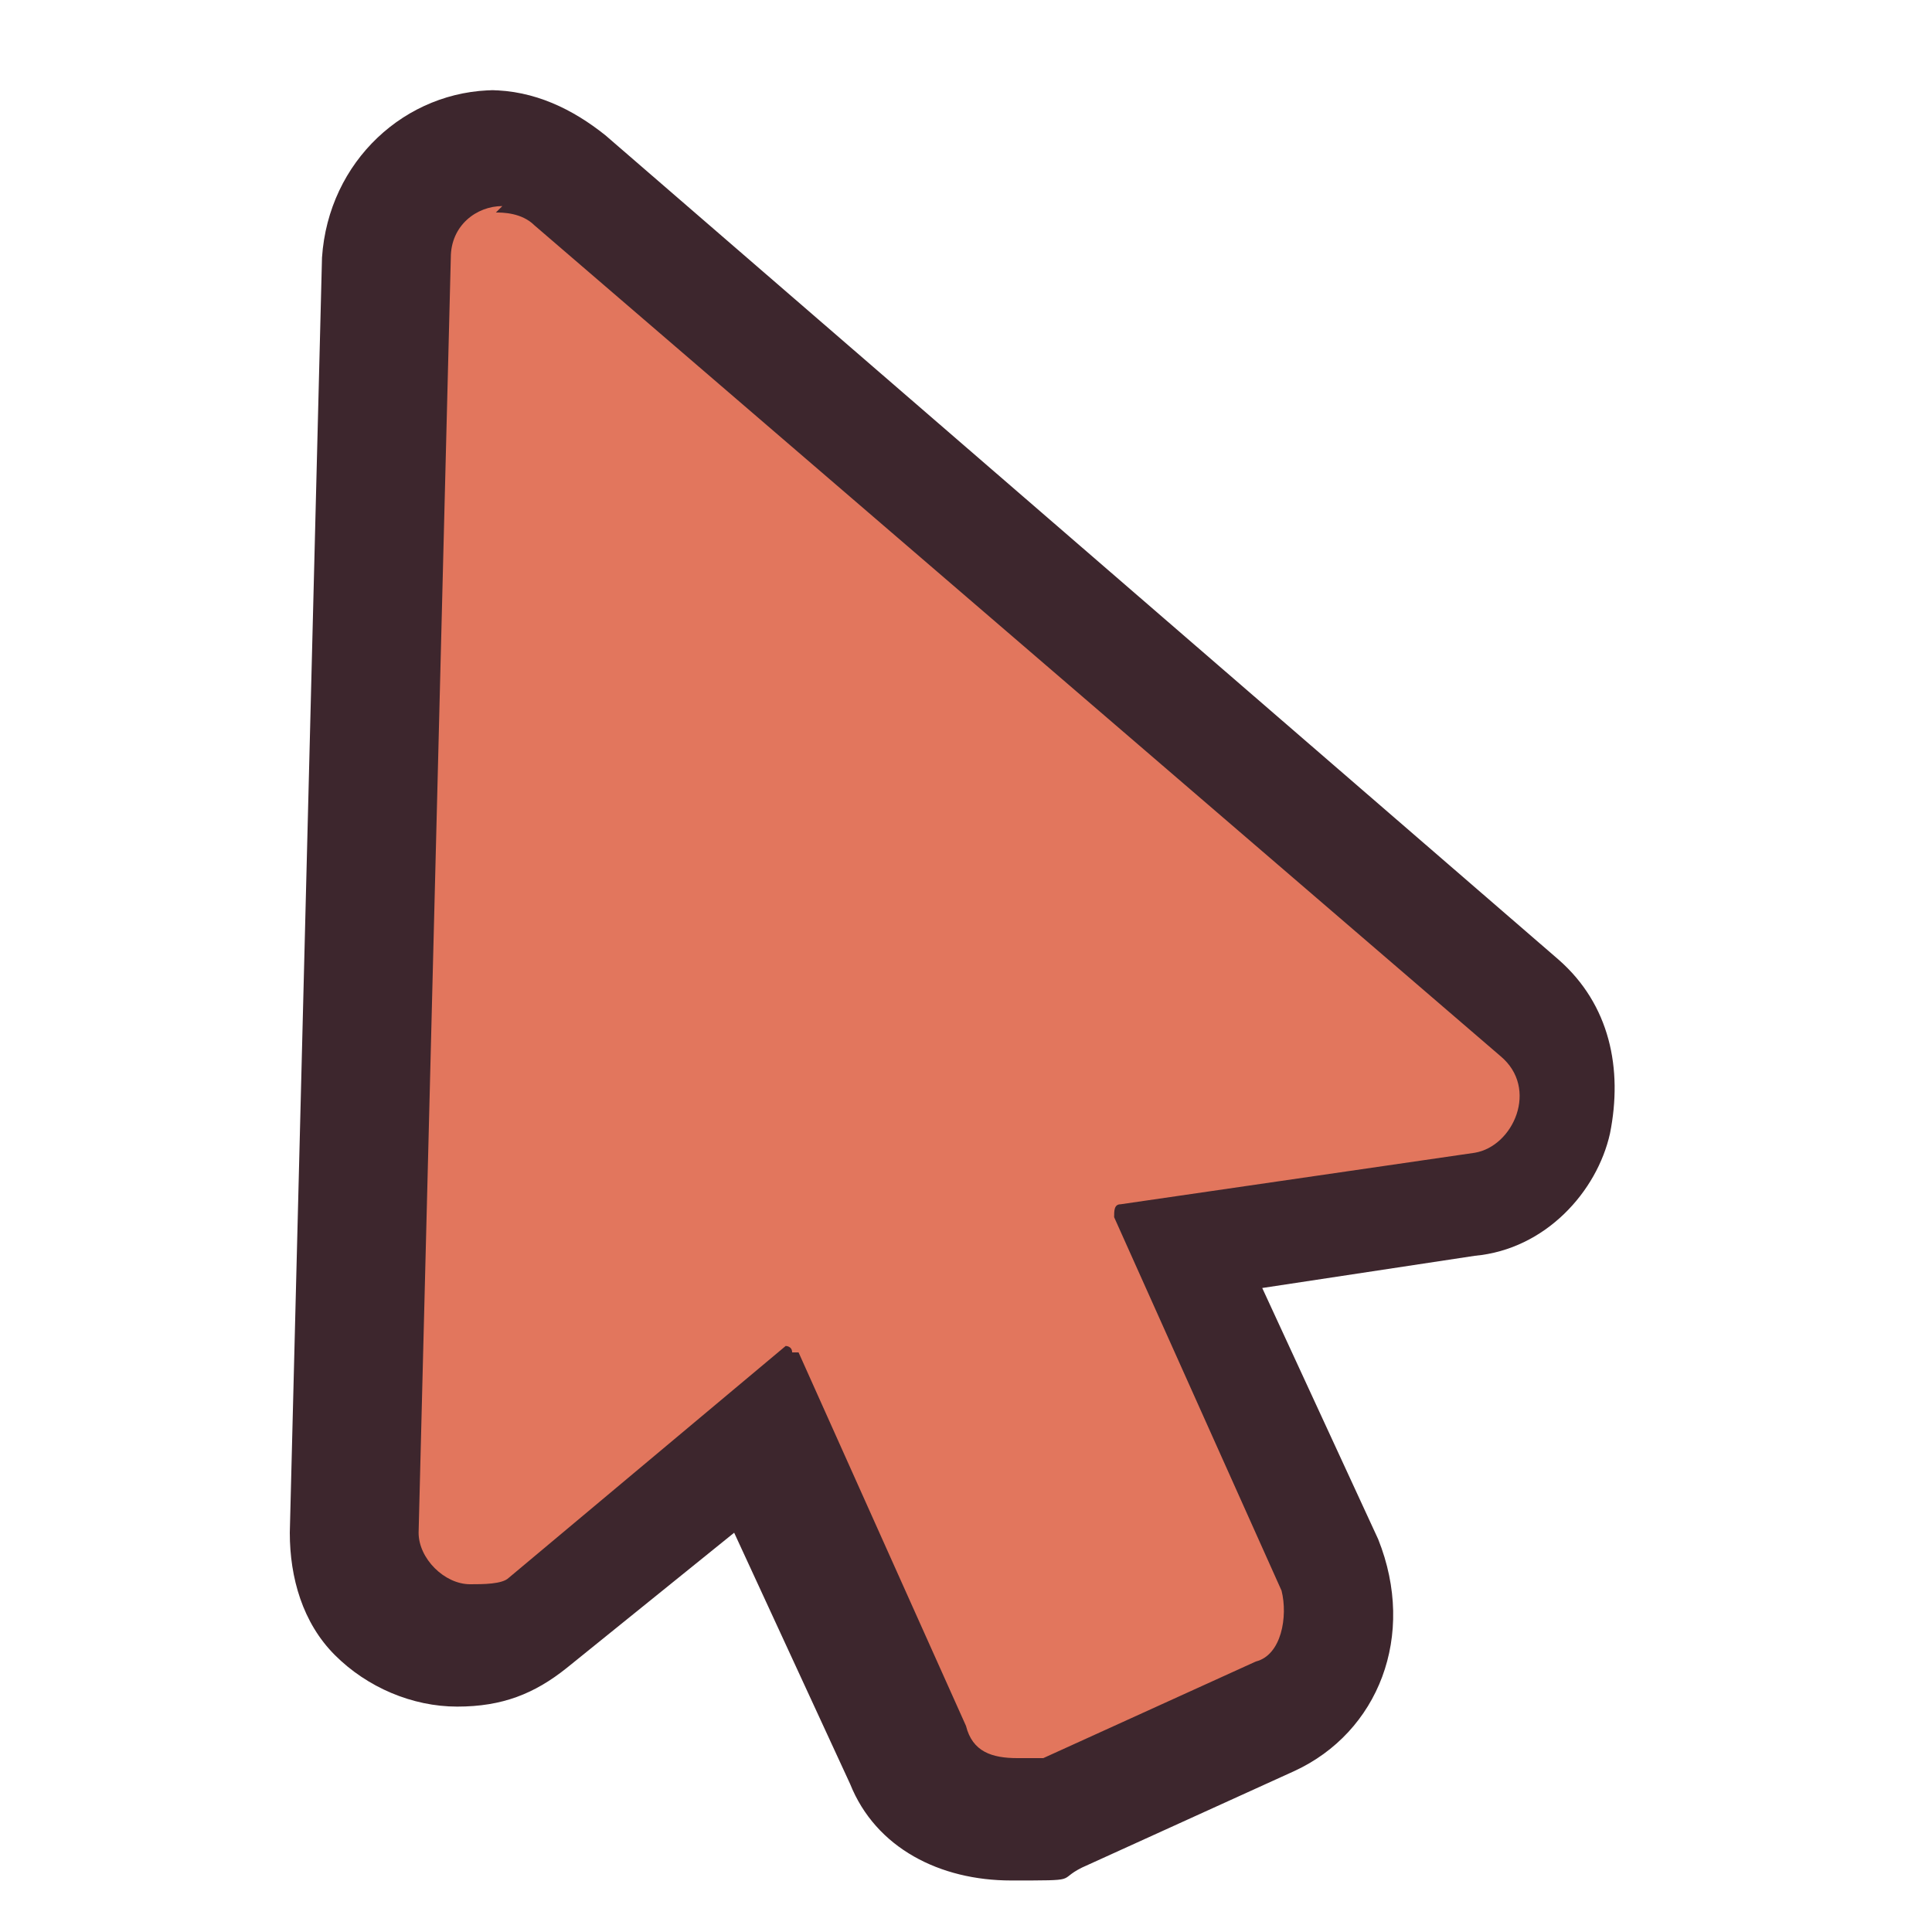 <?xml version="1.0" encoding="UTF-8"?>
<svg height="30" width="30" id="Layer_1" xmlns="http://www.w3.org/2000/svg" version="1.1" viewBox="0 0 30 30">
  <!-- Generator: Adobe Illustrator 29.3.0, SVG Export Plug-In . SVG Version: 2.1.0 Build 146)  -->
  <defs>
    <style>
      .st0 {
        fill: #e2765d;
      }

      .st1 {
        fill: #3d262d;
      }
    </style>
  </defs>
  <path class="st0" d="M15.7,28.5c-.7,0-1.3-.4-1.5-1.1l-2.3-5-3.6,2.9c-.4.2-.7.4-1.1.4s-1-.1-1.3-.6c-.4-.4-.5-.8-.5-1.3l.5-19.8c0-1,.8-1.7,1.8-1.7s.8.1,1.1.4l15,12.9c.6.4.7,1.2.6,1.8s-.7,1.2-1.4,1.3l-4.5.7,2.3,5c.4.8,0,1.9-1,2.4l-3.3,1.5c-.2.1-.5.1-.7.1h0Z"/>
  <path class="st1" d="M7.7,3.3c.1,0,.4,0,.6.2l15,12.9c.6.5.2,1.4-.4,1.5l-5.5.8c-.1,0-.1.1-.1.2l2.6,5.8c.1.4,0,1-.4,1.1l-3.3,1.5h-.4c-.4,0-.7-.1-.8-.5l-2.6-5.8h-.1c0-.1-.1-.1-.1-.1l-4.3,3.6c-.1.1-.4.1-.6.1-.4,0-.8-.4-.8-.8l.5-19.8c0-.5.4-.8.8-.8M7.7,1.4h0c-1.4,0-2.6,1.1-2.7,2.6l-.5,19.8c0,.7.2,1.4.7,1.9.5.5,1.2.8,1.9.8s1.2-.2,1.7-.6l2.6-2.1,1.8,3.9c.4,1,1.4,1.5,2.5,1.5s.7,0,1.1-.2l3.3-1.5c1.3-.6,1.9-2.1,1.3-3.6l-1.8-3.9,3.3-.5c1.1-.1,1.9-1,2.1-1.9.2-1,0-2-.8-2.7L9.4,2.1c-.5-.4-1.1-.7-1.8-.7h.1Z"/>
</svg>